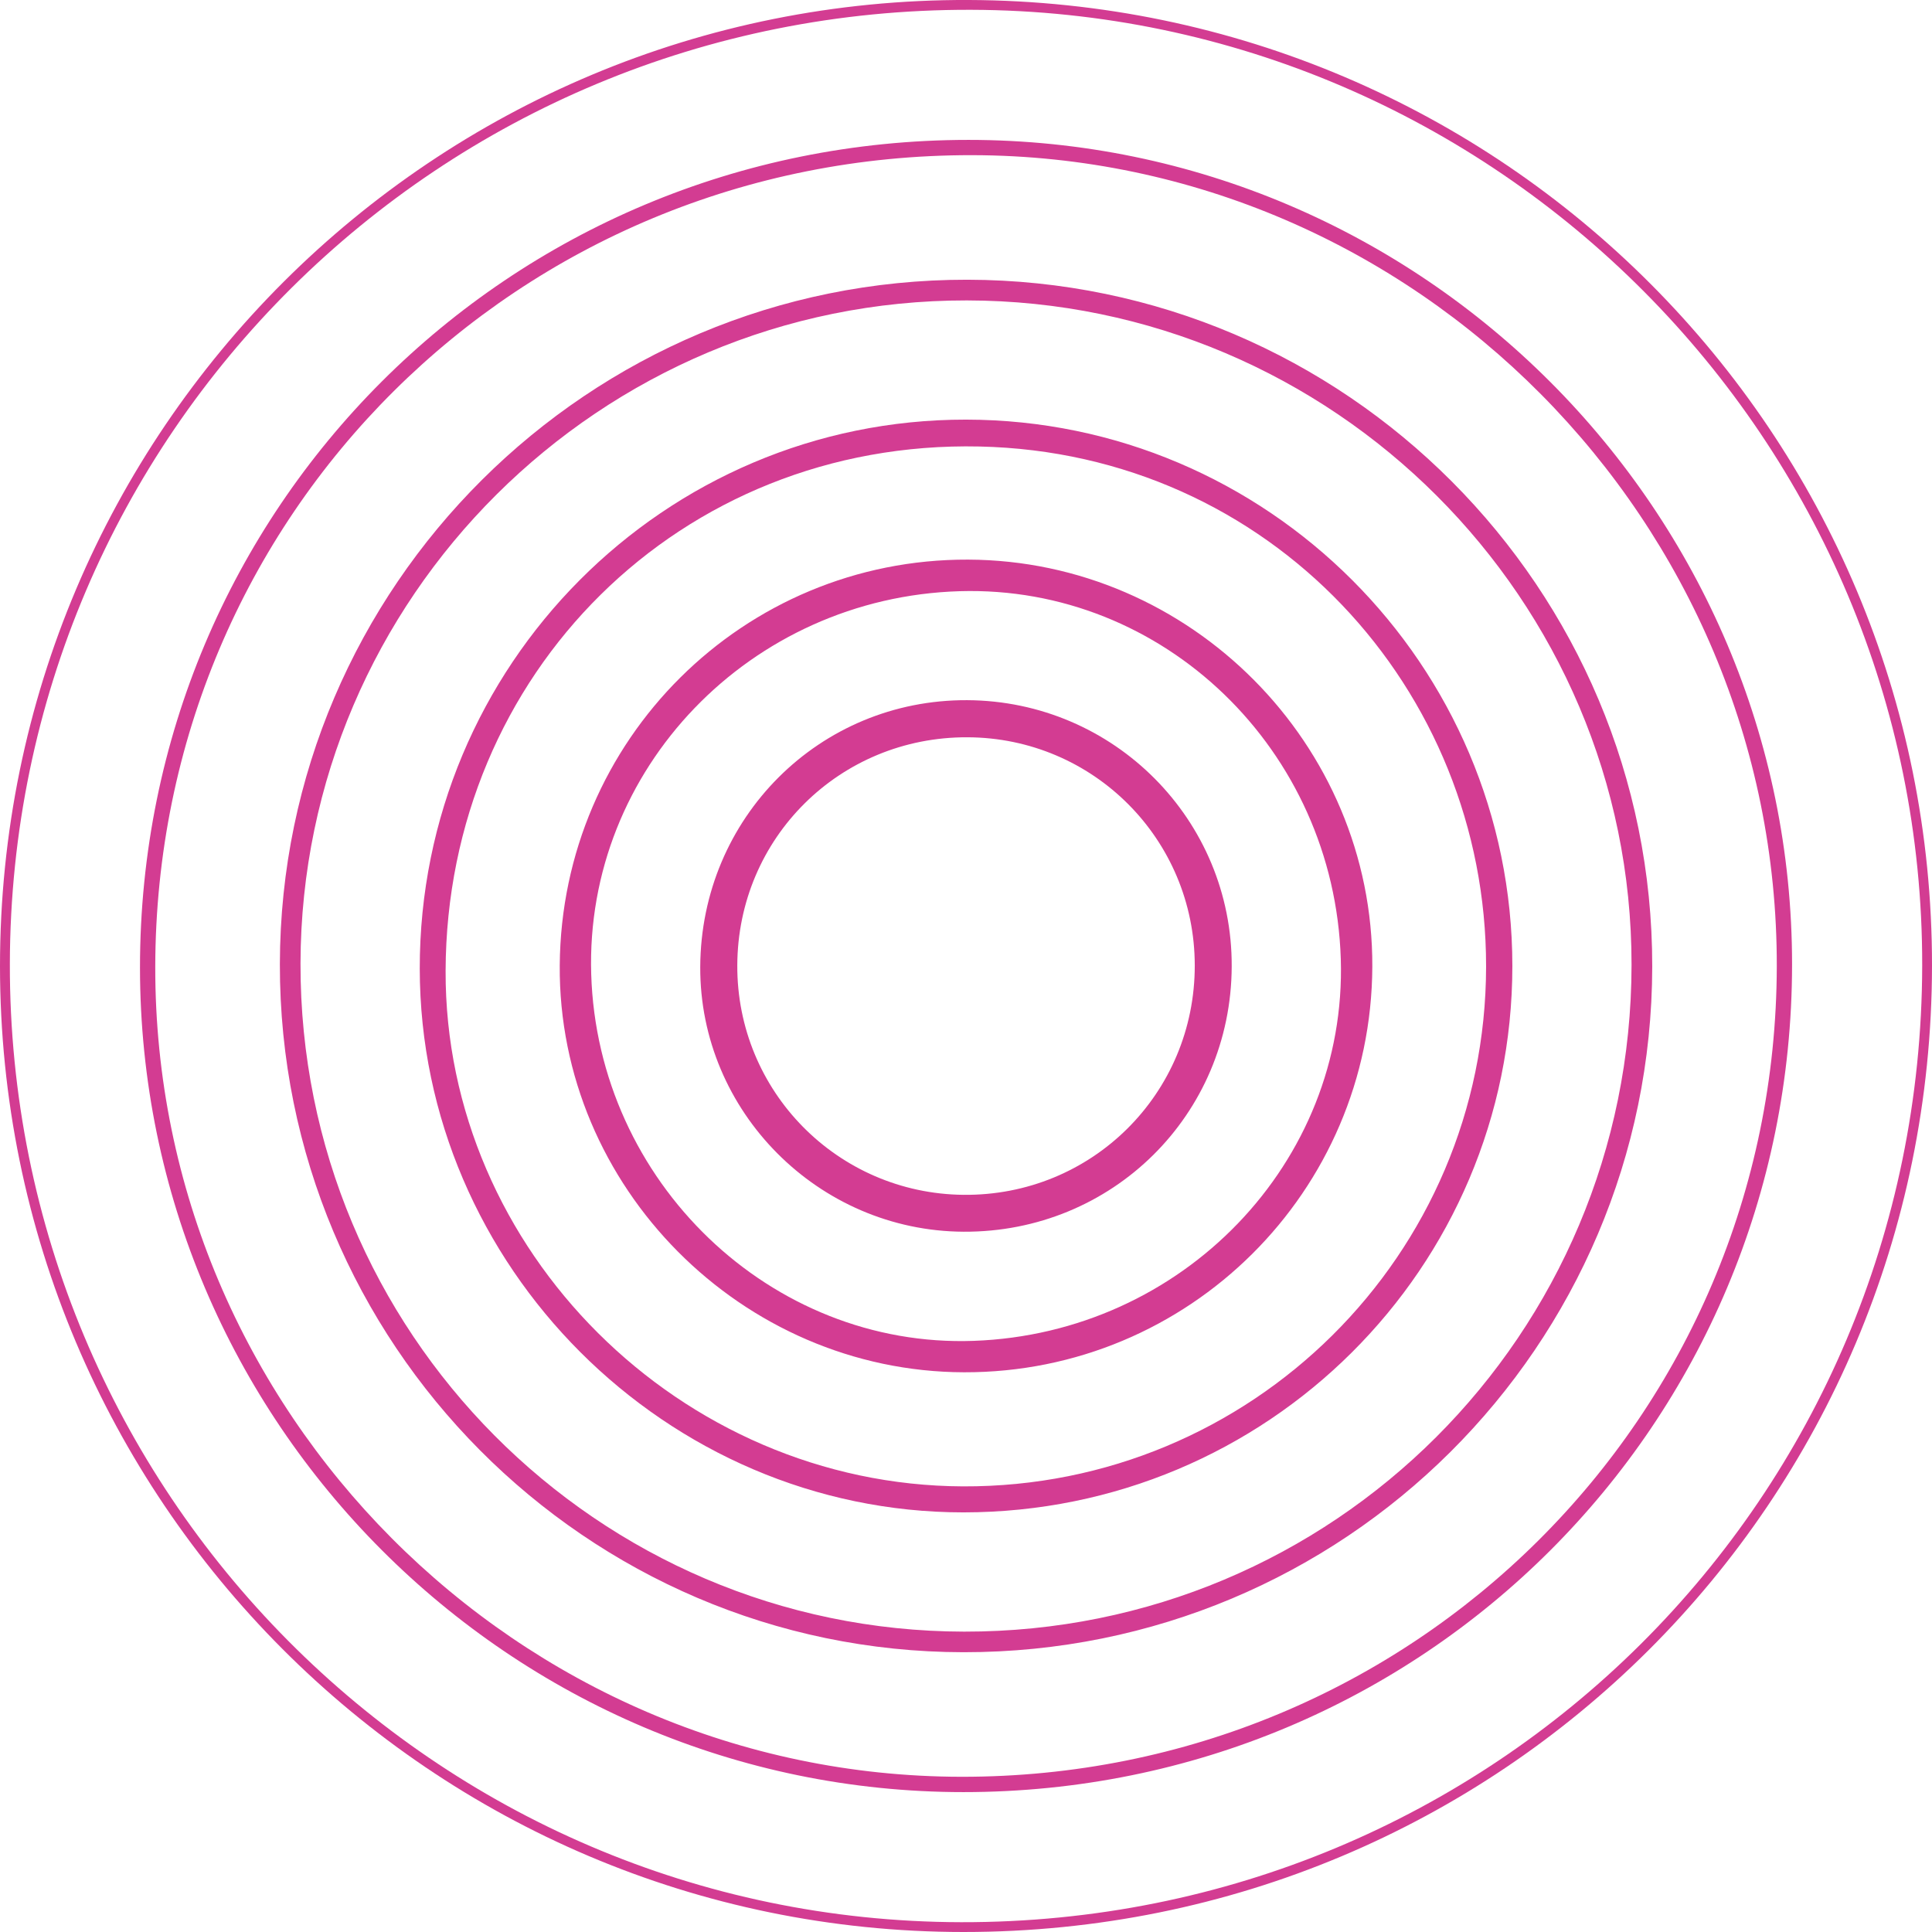 <svg width="306" height="306" viewBox="0 0 306 306" fill="none" xmlns="http://www.w3.org/2000/svg">
<g clip-path="url(#clip0_77_692)">
<path d="M306 152.995C305.894 237.895 237.597 306.016 152.595 306C68.379 305.983 0 237.421 0 153.004C0 68.251 68.755 -0.311 153.413 -0.001C237.956 0.318 306.098 68.643 306 152.995ZM304.447 152.955C304.603 69.779 236.943 1.781 153.78 1.552C69.703 1.323 1.724 68.799 1.561 152.644C1.397 236.244 68.934 304.283 152.228 304.447C236.583 304.61 304.284 237.225 304.447 152.955Z" fill="#D33C92"/>
<path d="M22.172 153.225C22.172 80.495 80.58 22.165 153.388 22.157C225.208 22.157 283.869 80.895 283.836 152.767C283.804 225.53 225.42 283.843 152.604 283.843C80.793 283.843 22.172 225.138 22.172 153.225ZM24.591 153.143C24.485 223.503 81.994 281.302 152.22 281.416C223.794 281.53 281.27 224.427 281.417 153.061C281.556 82.595 224.145 24.706 153.993 24.576C82.117 24.445 24.697 81.492 24.591 153.143Z" fill="#D33C92"/>
<path d="M261.689 153.102C261.607 213.246 212.875 261.752 152.596 261.687C92.798 261.621 44.229 212.723 44.327 152.685C44.434 92.819 93.264 44.215 153.217 44.305C213.137 44.403 261.771 93.179 261.689 153.102ZM153.127 47.582C95.078 47.509 47.719 94.642 47.596 152.587C47.474 210.917 94.563 258.328 152.702 258.426C211.184 258.516 258.371 211.375 258.412 152.808C258.453 94.911 211.167 47.656 153.127 47.582Z" fill="#D33C92"/>
<path d="M239.534 152.996C239.534 200.864 200.706 239.514 152.612 239.538C105.547 239.555 66.531 200.546 66.483 153.421C66.433 105.364 105.195 66.413 153.004 66.462C200.723 66.511 239.534 105.324 239.534 152.996ZM152.522 235.419C198.165 235.599 235.341 198.829 235.374 153.069C235.406 109.132 201.189 71.725 155.129 70.72C107.745 69.682 70.732 106.656 70.577 153.756C70.43 198.028 107.761 235.239 152.522 235.419Z" fill="#D33C92"/>
<path d="M217.354 153.118C217.199 188.728 188.293 217.439 152.686 217.349C117.487 217.259 88.393 187.968 88.655 152.881C88.924 117.158 117.757 88.512 153.323 88.635C188.571 88.757 217.509 117.902 217.354 153.118ZM212.361 151.893C211.323 118.768 184.288 92.672 151.999 93.636C118.819 94.625 92.643 121.825 93.64 154.304C94.645 187.207 122.088 213.516 154.206 212.372C187.304 211.195 213.374 184.085 212.361 151.893Z" fill="#D33C92"/>
<path d="M152.62 195.086C129.623 194.972 110.802 176.043 110.908 153.127C111.023 129.532 129.786 110.791 153.184 110.897C176.451 111.012 195.19 129.875 195.084 153.086C194.986 176.591 176.165 195.201 152.62 195.086ZM153.217 116.774C133.015 116.7 116.858 132.711 116.776 152.89C116.694 172.84 132.655 189.038 152.596 189.243C172.912 189.447 189.257 173.232 189.233 152.898C189.208 132.932 173.166 116.839 153.217 116.774Z" fill="#D33C92"/>
</g>
<defs>
<clipPath id="clip0_77_692">
<rect width="306" height="306" fill="white"/>
</clipPath>
</defs>
</svg>
